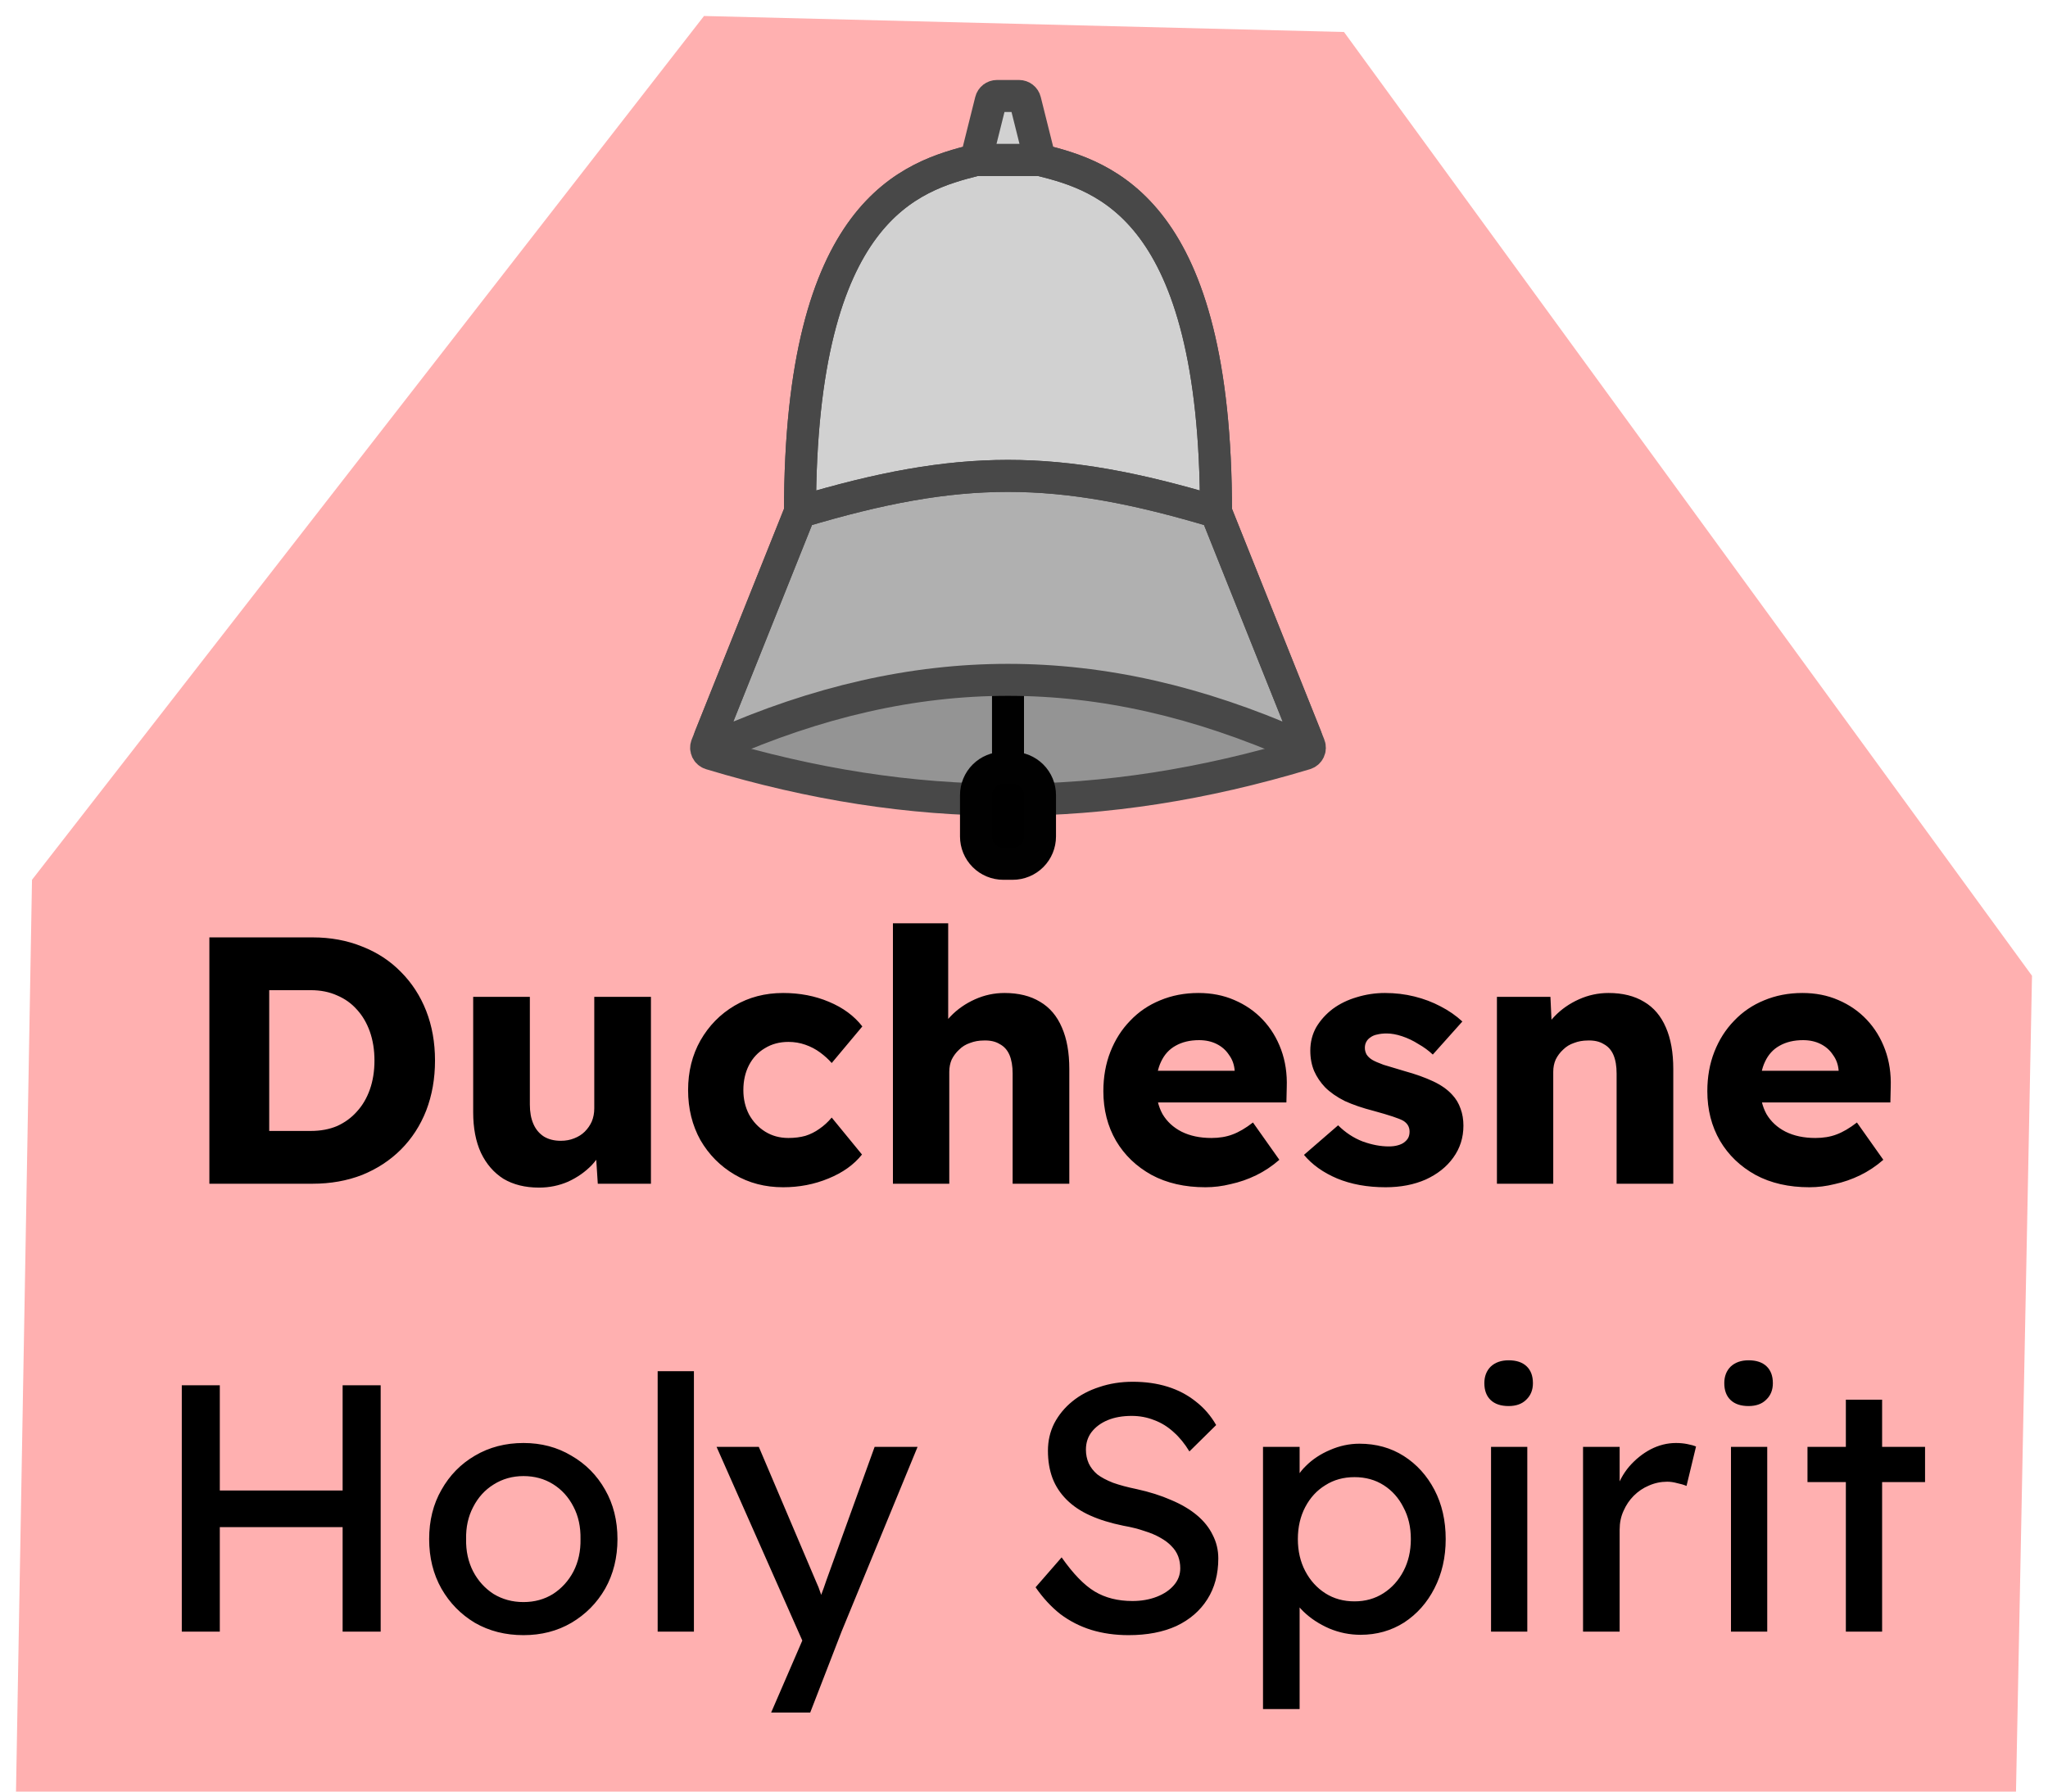 <svg width="64" height="56" viewBox="0 0 64 56" fill="none" xmlns="http://www.w3.org/2000/svg">
<path d="M0.5 56H63L63.5 30.5L42 1L22 0.5L1 27.5L0.5 56Z" fill="#FF0000" fill-opacity="0.31"/>
<path d="M6.543 37V29.3H9.766C10.33 29.3 10.847 29.395 11.317 29.586C11.786 29.769 12.189 30.033 12.527 30.378C12.871 30.723 13.135 31.13 13.319 31.599C13.502 32.068 13.594 32.585 13.594 33.15C13.594 33.715 13.502 34.235 13.319 34.712C13.135 35.181 12.871 35.588 12.527 35.933C12.189 36.27 11.786 36.534 11.317 36.725C10.847 36.908 10.33 37 9.766 37H6.543ZM8.413 35.724L8.16 35.35H9.711C10.019 35.35 10.294 35.299 10.536 35.196C10.778 35.086 10.983 34.936 11.152 34.745C11.328 34.554 11.463 34.323 11.559 34.052C11.654 33.781 11.702 33.48 11.702 33.15C11.702 32.82 11.654 32.519 11.559 32.248C11.463 31.977 11.328 31.746 11.152 31.555C10.983 31.364 10.778 31.218 10.536 31.115C10.294 31.005 10.019 30.95 9.711 30.95H8.127L8.413 30.598V35.724ZM16.844 37.121C16.411 37.121 16.041 37.029 15.733 36.846C15.432 36.655 15.197 36.384 15.029 36.032C14.867 35.68 14.787 35.258 14.787 34.767V31.159H16.558V34.525C16.558 34.76 16.594 34.961 16.668 35.13C16.741 35.299 16.851 35.431 16.998 35.526C17.144 35.614 17.32 35.658 17.526 35.658C17.68 35.658 17.819 35.632 17.944 35.581C18.076 35.53 18.186 35.46 18.274 35.372C18.369 35.277 18.442 35.17 18.494 35.053C18.545 34.928 18.571 34.793 18.571 34.646V31.159H20.342V37H18.681L18.604 35.801L18.934 35.669C18.846 35.948 18.699 36.197 18.494 36.417C18.288 36.63 18.043 36.802 17.757 36.934C17.471 37.059 17.166 37.121 16.844 37.121ZM24.473 37.11C23.909 37.11 23.403 36.978 22.955 36.714C22.508 36.45 22.152 36.091 21.888 35.636C21.632 35.174 21.503 34.653 21.503 34.074C21.503 33.495 21.632 32.978 21.888 32.523C22.152 32.061 22.508 31.698 22.955 31.434C23.403 31.17 23.909 31.038 24.473 31.038C24.994 31.038 25.471 31.13 25.903 31.313C26.343 31.496 26.692 31.753 26.948 32.083L25.991 33.227C25.889 33.11 25.768 33 25.628 32.897C25.489 32.794 25.335 32.714 25.166 32.655C24.998 32.596 24.822 32.567 24.638 32.567C24.36 32.567 24.114 32.633 23.901 32.765C23.689 32.89 23.524 33.066 23.406 33.293C23.289 33.52 23.23 33.781 23.23 34.074C23.23 34.353 23.289 34.606 23.406 34.833C23.531 35.06 23.7 35.24 23.912 35.372C24.125 35.504 24.367 35.57 24.638 35.57C24.829 35.57 25.005 35.548 25.166 35.504C25.328 35.453 25.474 35.379 25.606 35.284C25.746 35.189 25.874 35.071 25.991 34.932L26.937 36.087C26.688 36.402 26.34 36.652 25.892 36.835C25.452 37.018 24.979 37.11 24.473 37.11ZM27.904 37V28.86H29.631V32.347L29.279 32.479C29.36 32.215 29.503 31.977 29.709 31.764C29.921 31.544 30.174 31.368 30.468 31.236C30.761 31.104 31.069 31.038 31.392 31.038C31.831 31.038 32.202 31.13 32.502 31.313C32.803 31.489 33.031 31.757 33.184 32.116C33.339 32.468 33.416 32.901 33.416 33.414V37H31.645V33.557C31.645 33.322 31.611 33.128 31.546 32.974C31.48 32.82 31.377 32.706 31.238 32.633C31.105 32.552 30.941 32.516 30.742 32.523C30.588 32.523 30.445 32.549 30.314 32.6C30.181 32.644 30.068 32.714 29.973 32.809C29.877 32.897 29.8 33 29.741 33.117C29.69 33.234 29.665 33.363 29.665 33.502V37H28.796C28.59 37 28.414 37 28.267 37C28.121 37 28 37 27.904 37ZM37.67 37.11C37.025 37.11 36.464 36.982 35.987 36.725C35.51 36.461 35.14 36.105 34.876 35.658C34.612 35.203 34.48 34.686 34.48 34.107C34.48 33.66 34.553 33.249 34.7 32.875C34.847 32.501 35.052 32.178 35.316 31.907C35.58 31.628 35.892 31.416 36.251 31.269C36.618 31.115 37.017 31.038 37.45 31.038C37.861 31.038 38.235 31.111 38.572 31.258C38.917 31.405 39.214 31.61 39.463 31.874C39.712 32.138 39.903 32.45 40.035 32.809C40.167 33.168 40.226 33.561 40.211 33.986L40.2 34.459H35.547L35.294 33.469H38.77L38.583 33.678V33.458C38.568 33.275 38.51 33.113 38.407 32.974C38.312 32.827 38.183 32.714 38.022 32.633C37.861 32.552 37.677 32.512 37.472 32.512C37.186 32.512 36.94 32.571 36.735 32.688C36.537 32.798 36.387 32.963 36.284 33.183C36.181 33.396 36.13 33.66 36.13 33.975C36.13 34.298 36.196 34.58 36.328 34.822C36.467 35.057 36.665 35.24 36.922 35.372C37.186 35.504 37.498 35.57 37.857 35.57C38.106 35.57 38.326 35.533 38.517 35.46C38.715 35.387 38.928 35.262 39.155 35.086L39.98 36.252C39.753 36.45 39.511 36.611 39.254 36.736C38.997 36.861 38.733 36.952 38.462 37.011C38.198 37.077 37.934 37.11 37.67 37.11ZM43.301 37.11C42.729 37.11 42.223 37.018 41.783 36.835C41.351 36.652 41.006 36.406 40.749 36.098L41.816 35.174C42.044 35.401 42.3 35.57 42.586 35.68C42.872 35.783 43.144 35.834 43.4 35.834C43.503 35.834 43.595 35.823 43.675 35.801C43.756 35.779 43.822 35.75 43.873 35.713C43.932 35.669 43.976 35.621 44.005 35.57C44.035 35.511 44.049 35.445 44.049 35.372C44.049 35.225 43.983 35.112 43.851 35.031C43.785 34.994 43.675 34.95 43.521 34.899C43.367 34.848 43.169 34.789 42.927 34.723C42.583 34.635 42.282 34.532 42.025 34.415C41.776 34.29 41.571 34.147 41.409 33.986C41.263 33.832 41.149 33.663 41.068 33.48C40.988 33.289 40.947 33.077 40.947 32.842C40.947 32.571 41.01 32.325 41.134 32.105C41.266 31.885 41.439 31.694 41.651 31.533C41.871 31.372 42.121 31.251 42.399 31.17C42.685 31.082 42.979 31.038 43.279 31.038C43.602 31.038 43.91 31.075 44.203 31.148C44.497 31.221 44.768 31.324 45.017 31.456C45.274 31.588 45.501 31.746 45.699 31.929L44.775 32.963C44.643 32.838 44.493 32.728 44.324 32.633C44.163 32.53 43.994 32.45 43.818 32.391C43.642 32.332 43.481 32.303 43.334 32.303C43.224 32.303 43.125 32.314 43.037 32.336C42.957 32.351 42.887 32.38 42.828 32.424C42.77 32.461 42.726 32.508 42.696 32.567C42.667 32.618 42.652 32.681 42.652 32.754C42.652 32.827 42.671 32.897 42.707 32.963C42.751 33.029 42.81 33.084 42.883 33.128C42.957 33.172 43.074 33.223 43.235 33.282C43.397 33.333 43.617 33.399 43.895 33.48C44.24 33.575 44.537 33.682 44.786 33.799C45.036 33.916 45.234 34.056 45.38 34.217C45.498 34.342 45.586 34.488 45.644 34.657C45.703 34.818 45.732 34.994 45.732 35.185C45.732 35.559 45.626 35.893 45.413 36.186C45.208 36.472 44.922 36.699 44.555 36.868C44.189 37.029 43.771 37.11 43.301 37.11ZM46.779 37V31.159H48.451L48.506 32.347L48.154 32.479C48.234 32.215 48.377 31.977 48.583 31.764C48.795 31.544 49.048 31.368 49.342 31.236C49.635 31.104 49.943 31.038 50.266 31.038C50.706 31.038 51.076 31.13 51.377 31.313C51.677 31.489 51.905 31.757 52.059 32.116C52.213 32.468 52.29 32.901 52.29 33.414V37H50.519V33.557C50.519 33.322 50.486 33.128 50.42 32.974C50.354 32.82 50.251 32.706 50.112 32.633C49.98 32.552 49.815 32.516 49.617 32.523C49.463 32.523 49.32 32.549 49.188 32.6C49.056 32.644 48.942 32.714 48.847 32.809C48.751 32.897 48.674 33 48.616 33.117C48.564 33.234 48.539 33.363 48.539 33.502V37H47.67C47.464 37 47.288 37 47.142 37C46.995 37 46.874 37 46.779 37ZM56.544 37.11C55.899 37.11 55.338 36.982 54.861 36.725C54.384 36.461 54.014 36.105 53.75 35.658C53.486 35.203 53.354 34.686 53.354 34.107C53.354 33.66 53.427 33.249 53.574 32.875C53.721 32.501 53.926 32.178 54.19 31.907C54.454 31.628 54.766 31.416 55.125 31.269C55.492 31.115 55.891 31.038 56.324 31.038C56.735 31.038 57.109 31.111 57.446 31.258C57.791 31.405 58.088 31.61 58.337 31.874C58.586 32.138 58.777 32.45 58.909 32.809C59.041 33.168 59.1 33.561 59.085 33.986L59.074 34.459H54.421L54.168 33.469H57.644L57.457 33.678V33.458C57.442 33.275 57.384 33.113 57.281 32.974C57.186 32.827 57.057 32.714 56.896 32.633C56.735 32.552 56.551 32.512 56.346 32.512C56.06 32.512 55.814 32.571 55.609 32.688C55.411 32.798 55.261 32.963 55.158 33.183C55.055 33.396 55.004 33.66 55.004 33.975C55.004 34.298 55.07 34.58 55.202 34.822C55.341 35.057 55.539 35.24 55.796 35.372C56.06 35.504 56.372 35.57 56.731 35.57C56.98 35.57 57.2 35.533 57.391 35.46C57.589 35.387 57.802 35.262 58.029 35.086L58.854 36.252C58.627 36.45 58.385 36.611 58.128 36.736C57.871 36.861 57.607 36.952 57.336 37.011C57.072 37.077 56.808 37.11 56.544 37.11ZM10.707 51V43.3H11.896V51H10.707ZM5.681 51V43.3H6.869V51H5.681ZM6.198 47.733V46.589H11.236V47.733H6.198ZM16.359 51.11C15.794 51.11 15.288 50.982 14.841 50.725C14.401 50.461 14.052 50.105 13.796 49.658C13.539 49.203 13.411 48.686 13.411 48.107C13.411 47.528 13.539 47.014 13.796 46.567C14.052 46.112 14.401 45.757 14.841 45.5C15.288 45.236 15.794 45.104 16.359 45.104C16.916 45.104 17.415 45.236 17.855 45.5C18.302 45.757 18.654 46.112 18.911 46.567C19.167 47.014 19.296 47.528 19.296 48.107C19.296 48.686 19.167 49.203 18.911 49.658C18.654 50.105 18.302 50.461 17.855 50.725C17.415 50.982 16.916 51.11 16.359 51.11ZM16.359 50.076C16.703 50.076 17.011 49.992 17.283 49.823C17.554 49.647 17.767 49.412 17.921 49.119C18.075 48.818 18.148 48.481 18.141 48.107C18.148 47.726 18.075 47.388 17.921 47.095C17.767 46.794 17.554 46.56 17.283 46.391C17.011 46.222 16.703 46.138 16.359 46.138C16.014 46.138 15.702 46.226 15.424 46.402C15.152 46.571 14.94 46.805 14.786 47.106C14.632 47.399 14.558 47.733 14.566 48.107C14.558 48.481 14.632 48.818 14.786 49.119C14.94 49.412 15.152 49.647 15.424 49.823C15.702 49.992 16.014 50.076 16.359 50.076ZM20.552 51V42.86H21.685V51H20.552ZM24.098 53.53L25.264 50.835L25.275 51.737L22.393 45.225H23.713L25.517 49.471C25.554 49.544 25.598 49.658 25.649 49.812C25.7 49.959 25.744 50.105 25.781 50.252L25.495 50.318C25.554 50.164 25.609 50.01 25.66 49.856C25.719 49.702 25.774 49.548 25.825 49.394L27.332 45.225H28.674L26.298 51L25.319 53.53H24.098ZM35.267 51.11C34.849 51.11 34.46 51.055 34.1 50.945C33.748 50.835 33.426 50.67 33.133 50.45C32.846 50.223 32.59 49.944 32.362 49.614L33.176 48.679C33.536 49.192 33.88 49.548 34.211 49.746C34.541 49.944 34.933 50.043 35.388 50.043C35.666 50.043 35.919 49.999 36.147 49.911C36.374 49.823 36.553 49.702 36.685 49.548C36.818 49.394 36.883 49.218 36.883 49.02C36.883 48.888 36.861 48.763 36.818 48.646C36.773 48.529 36.704 48.422 36.608 48.327C36.52 48.232 36.403 48.144 36.257 48.063C36.117 47.982 35.952 47.913 35.761 47.854C35.571 47.788 35.351 47.733 35.102 47.689C34.706 47.608 34.361 47.502 34.068 47.37C33.774 47.238 33.529 47.073 33.331 46.875C33.133 46.677 32.986 46.453 32.891 46.204C32.795 45.947 32.748 45.661 32.748 45.346C32.748 45.038 32.813 44.752 32.946 44.488C33.085 44.224 33.272 43.997 33.507 43.806C33.748 43.608 34.031 43.458 34.353 43.355C34.676 43.245 35.025 43.19 35.398 43.19C35.794 43.19 36.157 43.241 36.487 43.344C36.818 43.447 37.111 43.601 37.367 43.806C37.624 44.004 37.837 44.25 38.005 44.543L37.169 45.368C37.023 45.126 36.858 44.924 36.675 44.763C36.491 44.594 36.289 44.47 36.069 44.389C35.849 44.301 35.615 44.257 35.365 44.257C35.08 44.257 34.83 44.301 34.617 44.389C34.405 44.477 34.236 44.602 34.111 44.763C33.994 44.917 33.935 45.1 33.935 45.313C33.935 45.467 33.965 45.61 34.023 45.742C34.082 45.867 34.17 45.98 34.288 46.083C34.412 46.178 34.577 46.266 34.782 46.347C34.988 46.42 35.233 46.486 35.52 46.545C35.923 46.633 36.282 46.747 36.597 46.886C36.913 47.018 37.181 47.176 37.401 47.359C37.62 47.542 37.785 47.748 37.895 47.975C38.013 48.202 38.072 48.448 38.072 48.712C38.072 49.203 37.958 49.629 37.73 49.988C37.503 50.347 37.181 50.626 36.763 50.824C36.344 51.015 35.846 51.11 35.267 51.11ZM39.469 53.42V45.225H40.613V46.545L40.437 46.446C40.481 46.226 40.605 46.017 40.811 45.819C41.016 45.614 41.265 45.449 41.559 45.324C41.859 45.192 42.167 45.126 42.483 45.126C43.003 45.126 43.465 45.254 43.869 45.511C44.272 45.768 44.591 46.12 44.826 46.567C45.06 47.014 45.178 47.528 45.178 48.107C45.178 48.679 45.06 49.192 44.826 49.647C44.598 50.094 44.283 50.45 43.88 50.714C43.476 50.971 43.022 51.099 42.516 51.099C42.178 51.099 41.852 51.033 41.537 50.901C41.221 50.762 40.954 50.586 40.734 50.373C40.514 50.16 40.378 49.94 40.327 49.713L40.613 49.559V53.42H39.469ZM42.329 50.054C42.666 50.054 42.967 49.97 43.231 49.801C43.495 49.632 43.704 49.401 43.858 49.108C44.012 48.815 44.089 48.481 44.089 48.107C44.089 47.733 44.012 47.403 43.858 47.117C43.711 46.824 43.506 46.593 43.242 46.424C42.978 46.255 42.673 46.171 42.329 46.171C41.984 46.171 41.68 46.255 41.416 46.424C41.152 46.585 40.943 46.813 40.789 47.106C40.635 47.399 40.558 47.733 40.558 48.107C40.558 48.481 40.635 48.815 40.789 49.108C40.943 49.401 41.152 49.632 41.416 49.801C41.68 49.97 41.984 50.054 42.329 50.054ZM46.595 51V45.225H47.728V51H46.595ZM47.145 43.949C46.903 43.949 46.716 43.887 46.584 43.762C46.452 43.637 46.386 43.461 46.386 43.234C46.386 43.021 46.452 42.849 46.584 42.717C46.724 42.585 46.91 42.519 47.145 42.519C47.387 42.519 47.574 42.581 47.706 42.706C47.838 42.831 47.904 43.007 47.904 43.234C47.904 43.447 47.834 43.619 47.695 43.751C47.563 43.883 47.38 43.949 47.145 43.949ZM49.47 51V45.225H50.614V47.04L50.504 46.6C50.584 46.321 50.72 46.068 50.911 45.841C51.109 45.614 51.332 45.434 51.582 45.302C51.838 45.17 52.102 45.104 52.374 45.104C52.498 45.104 52.616 45.115 52.726 45.137C52.843 45.159 52.935 45.185 53.001 45.214L52.704 46.446C52.616 46.409 52.517 46.38 52.407 46.358C52.304 46.329 52.201 46.314 52.099 46.314C51.901 46.314 51.71 46.354 51.527 46.435C51.351 46.508 51.193 46.615 51.054 46.754C50.922 46.886 50.815 47.044 50.735 47.227C50.654 47.403 50.614 47.597 50.614 47.81V51H49.47ZM54.093 51V45.225H55.226V51H54.093ZM54.643 43.949C54.401 43.949 54.214 43.887 54.082 43.762C53.95 43.637 53.884 43.461 53.884 43.234C53.884 43.021 53.95 42.849 54.082 42.717C54.222 42.585 54.409 42.519 54.643 42.519C54.885 42.519 55.072 42.581 55.204 42.706C55.336 42.831 55.402 43.007 55.402 43.234C55.402 43.447 55.333 43.619 55.193 43.751C55.061 43.883 54.878 43.949 54.643 43.949ZM57.683 51V43.751H58.816V51H57.683ZM56.484 46.325V45.225H60.158V46.325H56.484Z" fill="black"/>
<path d="M22 23.5C28.5 25.5 34.5 25.5 41 23.5C34.5 20.5 28.5 20.5 22 23.5Z" fill="#949494"/>
<path d="M22 23.5L25 16C30 14.5 33 14.5 38 16L41 23.5C34.5 20.5 28.5 20.5 22 23.5Z" fill="#B0B0B0"/>
<path d="M25.001 15.726C25.068 6.481 28.519 5.495 30.5 5L30.962 3.151C30.984 3.062 31.064 3 31.156 3H31.844C31.936 3 32.016 3.062 32.038 3.151L32.5 5C34.481 5.495 37.932 6.481 37.999 15.726C38 15.86 37.869 15.961 37.741 15.923C32.981 14.526 30.019 14.526 25.259 15.923C25.131 15.961 25 15.86 25.001 15.726Z" fill="#D1D1D1"/>
<path d="M25 16L22.081 23.298C22.037 23.407 22.096 23.53 22.208 23.564C28.559 25.479 34.441 25.479 40.792 23.564C40.904 23.53 40.963 23.407 40.919 23.298L38 16M25 16C25 6.537 28.473 5.508 30.477 5.006C30.492 5.002 30.508 5 30.525 5H32.475C32.492 5 32.508 5.002 32.523 5.006C34.527 5.508 38 6.537 38 16M25 16C30 14.5 33 14.5 38 16" stroke="#484848"/>
<path d="M31.354 24H31.5H31.646C31.873 24 32.09 24.09 32.25 24.25C32.41 24.41 32.5 24.627 32.5 24.854V26.146C32.5 26.373 32.41 26.59 32.25 26.75C32.09 26.91 31.873 27 31.646 27H31.354C31.127 27 30.91 26.91 30.75 26.75C30.59 26.59 30.5 26.373 30.5 26.146V24.854C30.5 24.627 30.59 24.41 30.75 24.25C30.91 24.09 31.127 24 31.354 24Z" fill="black"/>
<path d="M31.5 21.25V24M31.5 24H31.354C31.127 24 30.91 24.09 30.75 24.25V24.25C30.59 24.41 30.5 24.627 30.5 24.854V26.146C30.5 26.373 30.59 26.59 30.75 26.75V26.75C30.91 26.91 31.127 27 31.354 27H31.646C31.873 27 32.09 26.91 32.25 26.75V26.75C32.41 26.59 32.5 26.373 32.5 26.146V24.854C32.5 24.627 32.41 24.41 32.25 24.25V24.25C32.09 24.09 31.873 24 31.646 24H31.5Z" stroke="#010101"/>
<path d="M25 16L22.186 23.034C22.119 23.202 22.293 23.366 22.459 23.293C28.63 20.569 34.37 20.569 40.541 23.293C40.707 23.366 40.881 23.202 40.813 23.034L38 16M25 16C25 6.5 28.5 5.5 30.5 5M25 16C30 14.5 33 14.5 38 16M38 16C38 6.5 34.5 5.5 32.5 5M32.5 5H30.5M32.5 5L32.038 3.151C32.016 3.062 31.936 3 31.844 3H31.156C31.064 3 30.984 3.062 30.962 3.151L30.5 5" stroke="#484848"/>
</svg>
